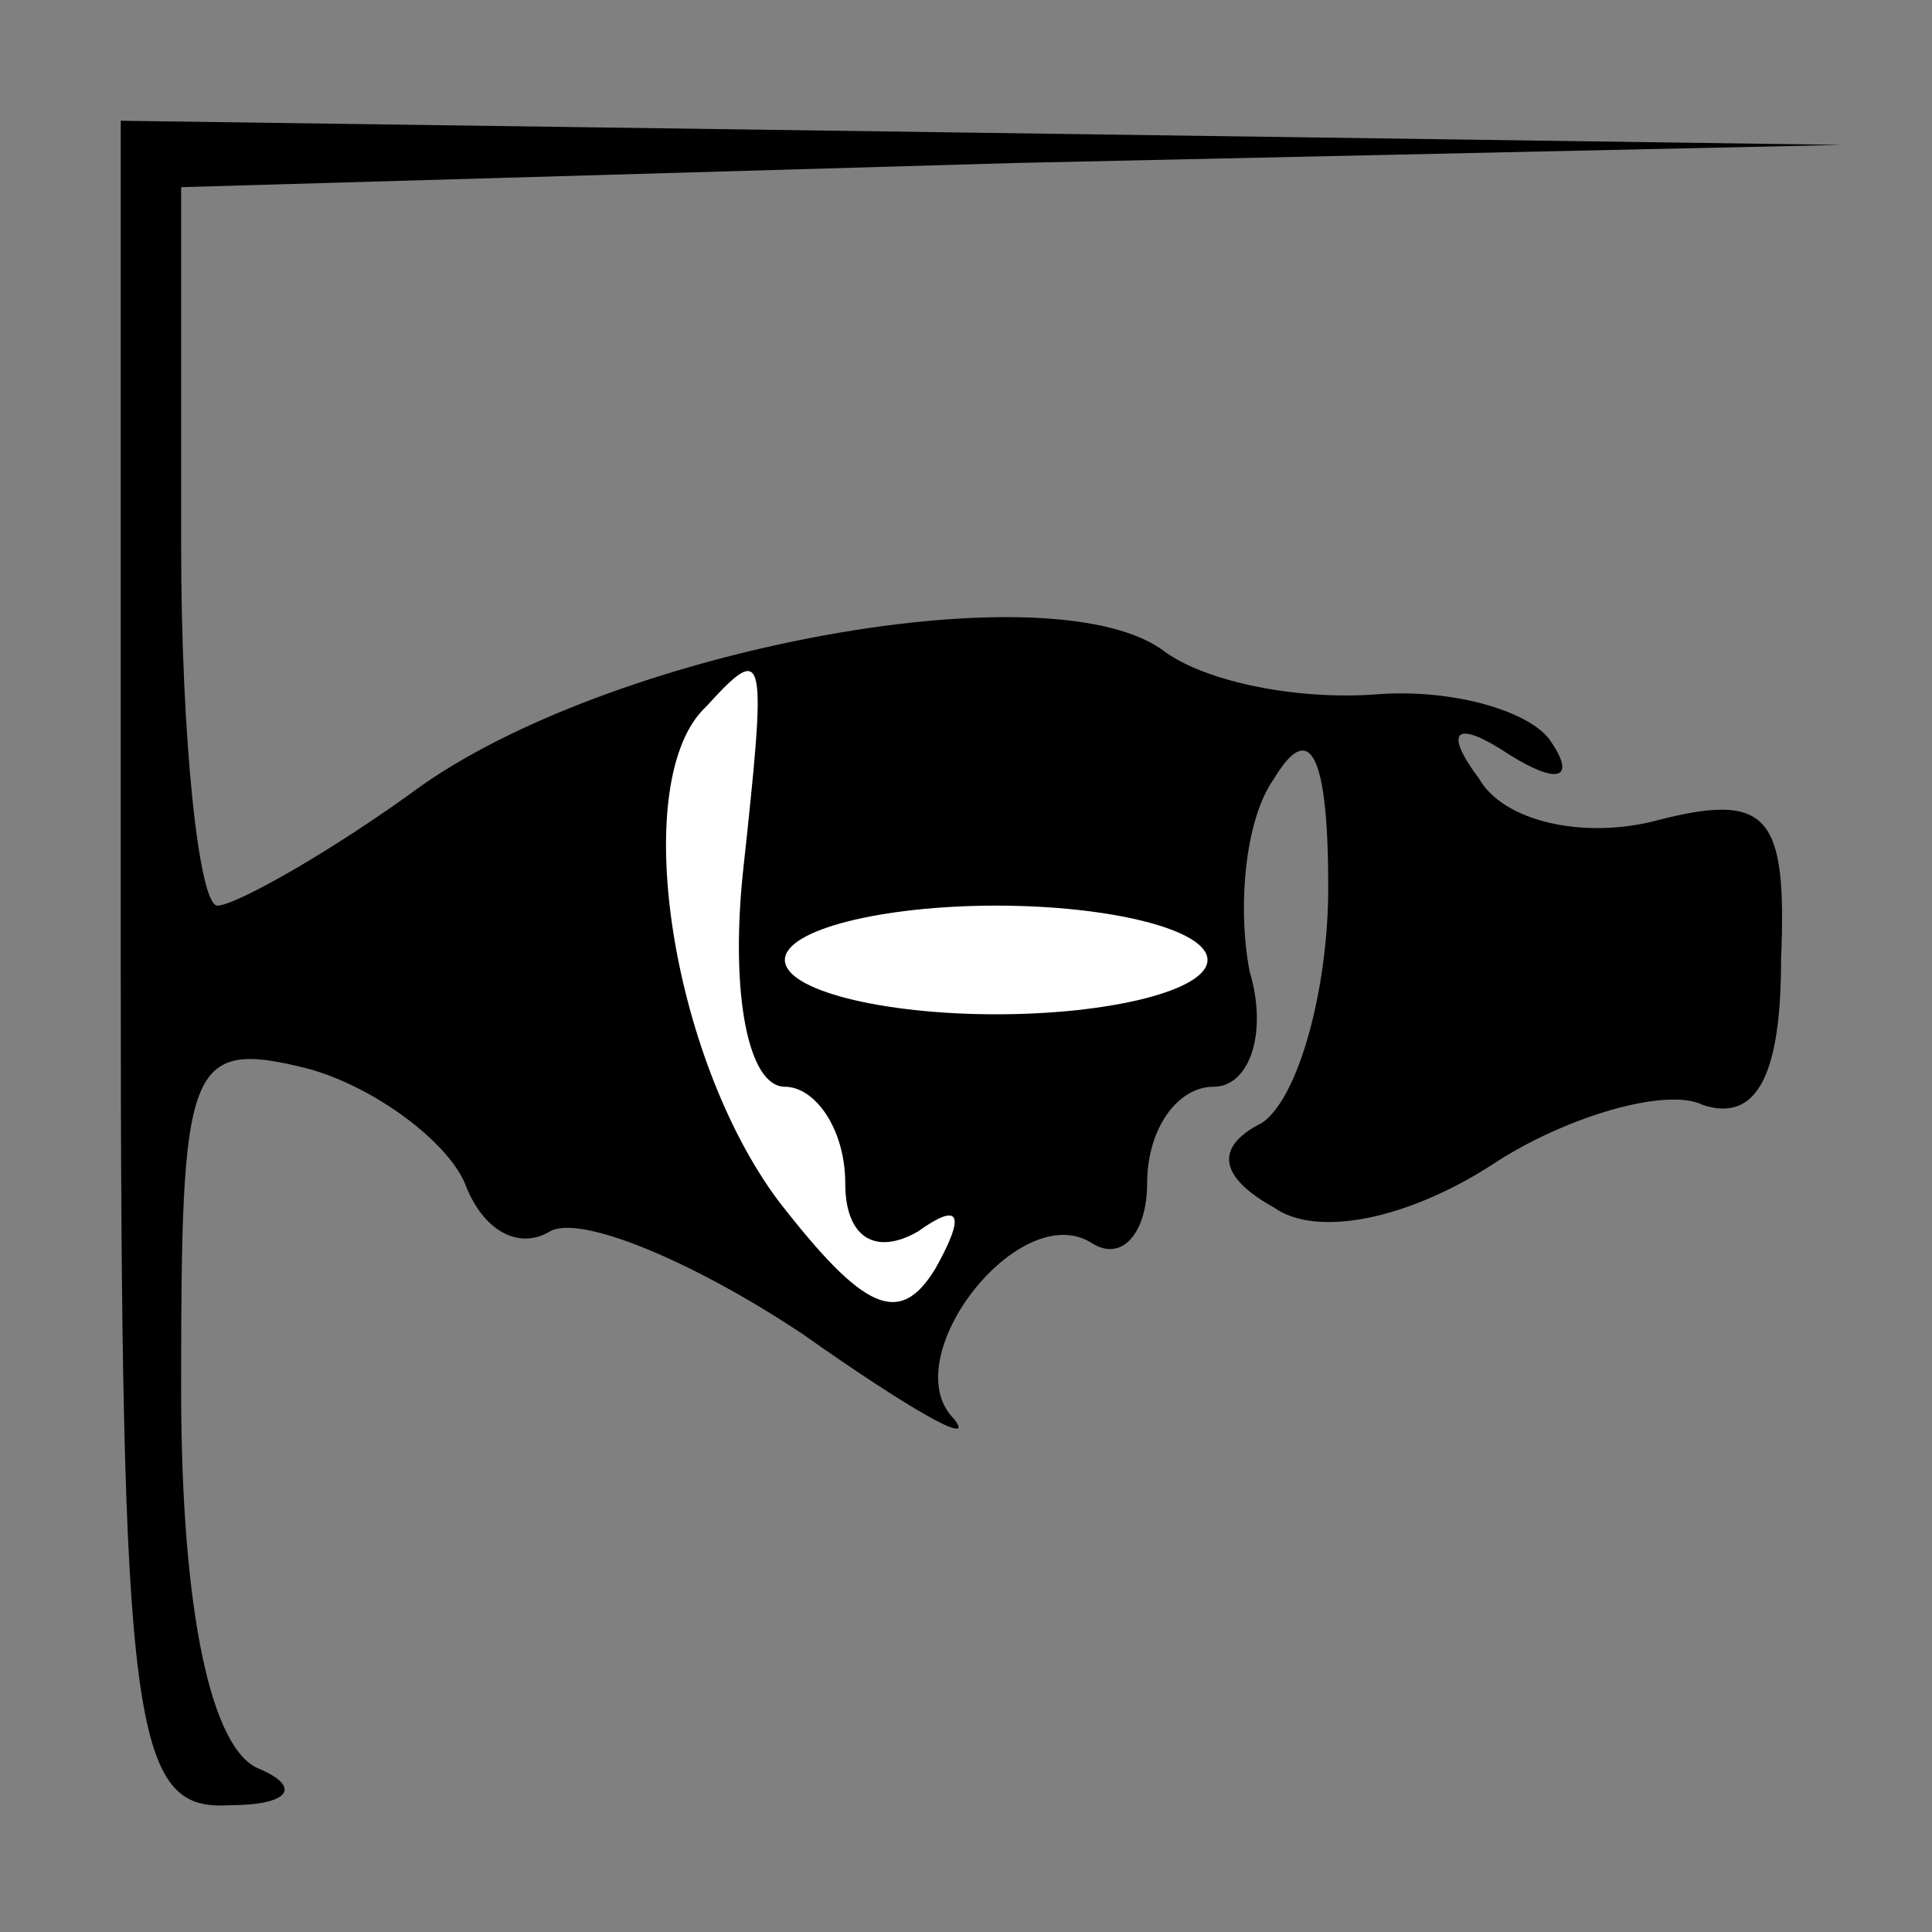 <?xml version="1.0" standalone="no"?>
<!DOCTYPE svg PUBLIC "-//W3C//DTD SVG 20010904//EN"
 "http://www.w3.org/TR/2001/REC-SVG-20010904/DTD/svg10.dtd">
<svg version="1.0" xmlns="http://www.w3.org/2000/svg"
 width="32pt" height="32pt" viewBox="0 0 32 32"
 preserveAspectRatio="xMidYMid meet">
<rect x="0" y="0" width="32" height="32" fill="#808080" stroke="none"/>
<g transform="translate(0,32) scale(0.1,-0.1)"
fill="#000000" stroke="none">
<path fill="#000000" stroke="none" d="M20 160 c0 -127 2 -140 18 -139 10 0
12 3 5 6 -8 3 -13 26 -13 63 0 54 1 58 21 53 11 -3 23 -12 26 -19 3 -8 9 -11
14 -8 5 3 24 -5 42 -17 17 -12 29 -19 25 -14 -10 10 11 37 23 29 5 -3 9 2 9
10 0 9 5 16 11 16 6 0 9 9 6 19 -2 10 -1 25 4 32 6 10 9 4 9 -18 0 -17 -5 -35
-11 -39 -8 -4 -7 -9 2 -14 7 -5 22 -2 36 7 12 8 29 13 35 10 9 -3 13 5 13 24
1 24 -2 28 -21 23 -12 -3 -25 0 -29 7 -6 8 -4 10 5 4 8 -5 11 -4 7 2 -3 5 -16
9 -29 8 -13 -1 -28 2 -35 7 -18 14 -90 1 -123 -22 -15 -11 -31 -20 -34 -20 -3
0 -6 27 -6 60 l0 59 138 4 137 3 -142 2 -143 2 0 -140z"/>
<path fill="#ffffff" stroke="none" d="M123 175 c-2 -20 1 -35 7 -35 5 0 10
-7 10 -16 0 -9 5 -12 12 -8 7 5 8 3 3 -6 -6 -10 -12 -7 -26 11 -18 24 -25 70
-12 82 10 11 10 9 6 -28z"/>
<path fill="#ffffff" stroke="none" d="M200 161 c0 -5 -16 -9 -35 -9 -19 0
-35 4 -35 9 0 5 16 9 35 9 19 0 35 -4 35 -9z"/>
</g>
</svg>
